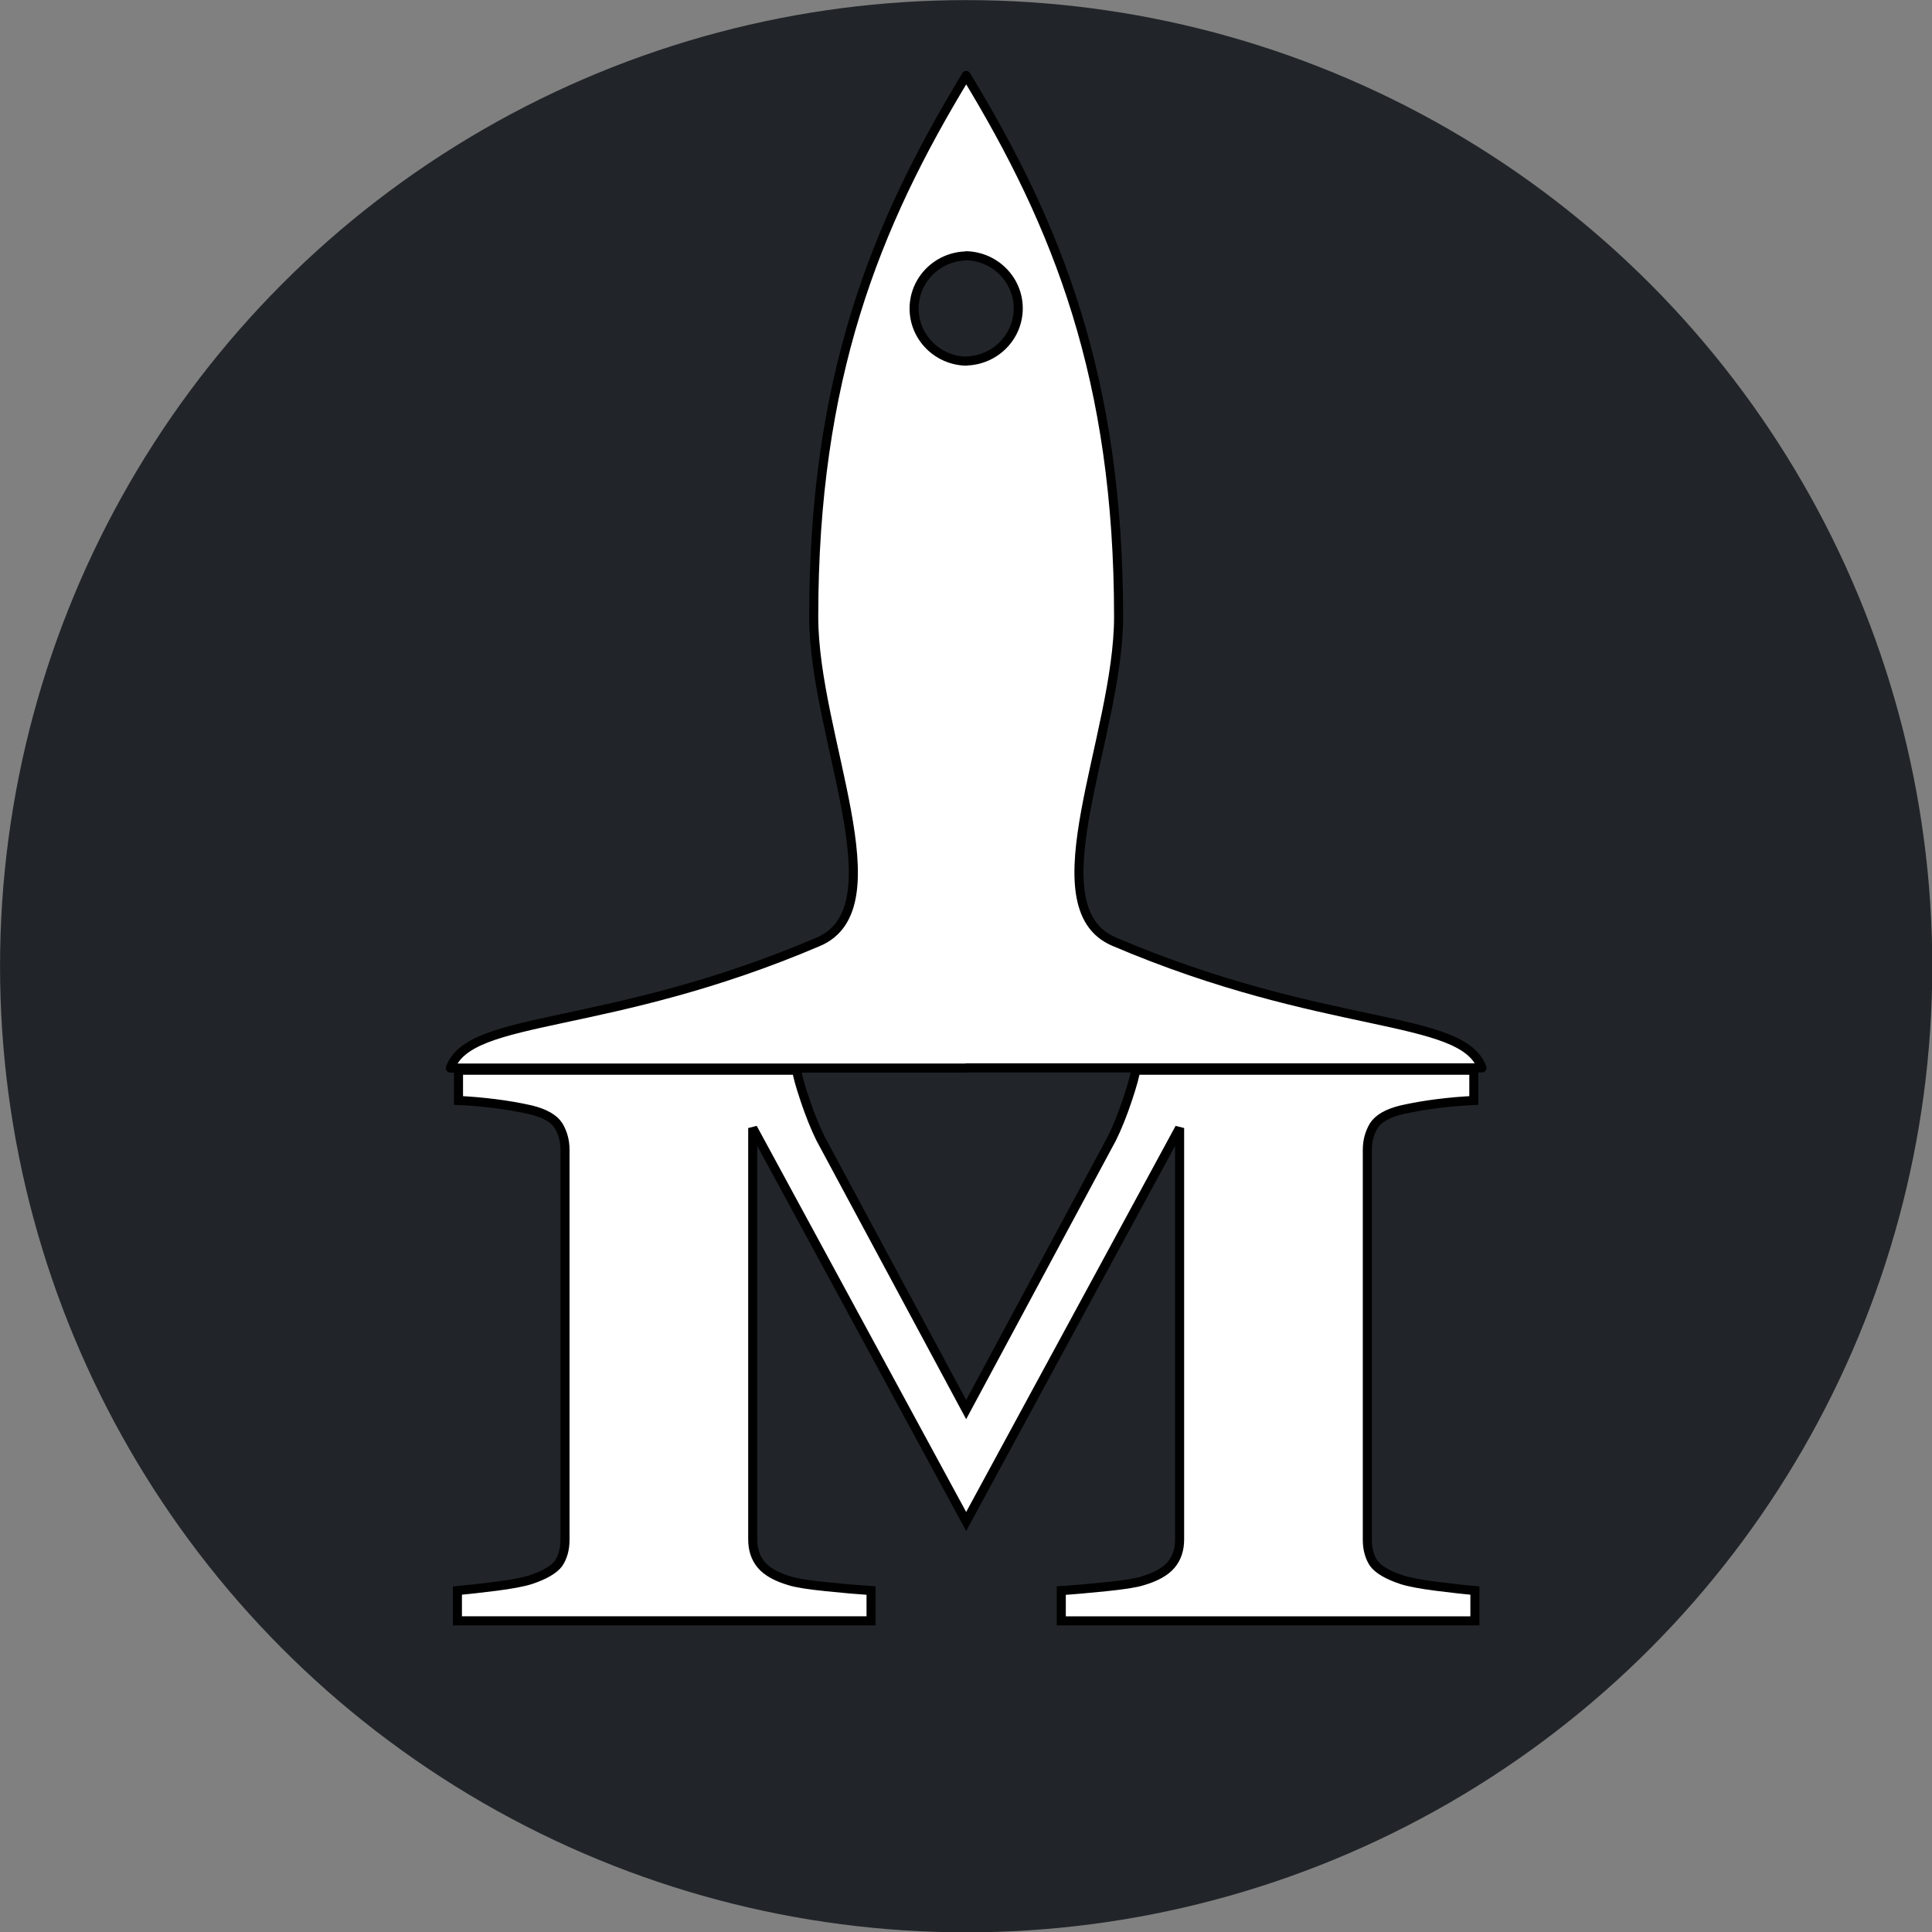<?xml version="1.0" encoding="UTF-8" standalone="no"?>
<svg
   xmlns:dc="http://purl.org/dc/elements/1.1/"
   xmlns:cc="http://creativecommons.org/ns#"
   xmlns:rdf="http://www.w3.org/1999/02/22-rdf-syntax-ns#"
   xmlns:svg="http://www.w3.org/2000/svg"
   xmlns="http://www.w3.org/2000/svg"
   height="400"
   width="400"
   id="svg8"
   version="1.1"
   viewBox="0 0 400 400">
  <rect x="0" y="0" width="400" height="400" fill="#808080" stroke="none"/>
  <defs
     id="defs2">
    <rect
       id="rect846"
       height="18.521"
       width="15.875"
       y="127"
       x="47.625" />
  </defs>
  <g
     transform="matrix(2.52,0,0,2.52,-64.567,-174.173)"
     style="display:inline"
     id="layer1">
    <ellipse
       cx="105"
       cy="148.5"
       rx="79.375"
       ry="79.375"
       id="path902"
       style="mix-blend-mode:normal;fill:#212529;fill-opacity:1;stroke:none;stroke-width:0.746;stroke-linejoin:round;stroke-miterlimit:4;stroke-dasharray:none;stroke-opacity:1" />
    <path
       d="m 104.999,75.317 c 2e-5,0.006 -1e-5,0.013 0,0.019 -7.514,12.353 -12.524,24.915 -12.524,44.47 -4.8e-5,9.794 7.066,23.831 0.381,26.685 -17.371,7.417 -28.605,5.915 -30.236,10.376 h 42.381 c 3e-5,-0.006 -3e-5,-0.01 0,-0.015 h 42.379 c -1.631,-4.461 -12.865,-2.959 -30.236,-10.376 -6.685,-2.854 0.381,-16.892 0.381,-26.685 0,-19.557 -5.01,-32.12 -12.526,-44.473 z m 0.013,14.812 c 2.374,0.063 4.266,1.98 4.266,4.322 -7e-5,2.347 -1.898,4.265 -4.276,4.322 l -0.002,0.015 c -2.378,-0.058 -4.276,-1.976 -4.276,-4.322 -8e-5,-2.343 1.891,-4.259 4.266,-4.322 z"
       style="mix-blend-mode:normal;fill:#ffffff;stroke:#000000;stroke-width:0.746;stroke-linejoin:round;stroke-miterlimit:4;stroke-dasharray:none;stroke-opacity:1"
       id="path837" />
    <path
       d="m 63.291,157.043 v 2.487 c 0.943,0.042 1.929,0.128 2.961,0.255 1.031,0.128 2.018,0.298 2.961,0.51 1.149,0.276 1.915,0.712 2.298,1.307 0.354,0.595 0.53,1.254 0.53,1.977 v 32.041 c 0,0.765 -0.177,1.413 -0.53,1.945 -0.383,0.51 -1.149,0.957 -2.298,1.339 -0.589,0.191 -1.547,0.372 -2.873,0.542 -1.355,0.17 -2.401,0.287 -3.138,0.35 v 2.487 h 33.985 v -2.487 c -1.002,-0.064 -2.224,-0.17 -3.668,-0.319 -1.473,-0.149 -2.475,-0.308 -3.005,-0.478 -1.09,-0.319 -1.871,-0.755 -2.342,-1.307 -0.471,-0.553 -0.707,-1.254 -0.707,-2.104 V 161.793 L 105,194.12 122.536,161.793 v 33.795 c 0,0.85 -0.236,1.552 -0.707,2.104 -0.471,0.553 -1.252,0.988 -2.342,1.307 -0.53,0.17 -1.532,0.329 -3.005,0.478 -1.444,0.149 -2.666,0.255 -3.668,0.319 v 2.487 h 33.985 v -2.487 c -0.737,-0.064 -1.783,-0.18 -3.138,-0.35 -1.326,-0.17 -2.283,-0.351 -2.873,-0.542 -1.149,-0.383 -1.915,-0.829 -2.298,-1.339 -0.354,-0.531 -0.53,-1.18 -0.53,-1.945 v -32.041 c 0,-0.723 0.177,-1.381 0.53,-1.977 0.383,-0.595 1.149,-1.031 2.298,-1.307 0.943,-0.212 1.93,-0.382 2.961,-0.51 1.031,-0.128 2.018,-0.213 2.961,-0.255 v -2.487 h -27.797 c -0.029,0.383 -0.251,1.19 -0.663,2.423 -0.412,1.233 -0.84,2.296 -1.282,3.188 L 105,184.926 93.033,162.654 c -0.442,-0.893 -0.869,-1.956 -1.282,-3.188 -0.412,-1.233 -0.634,-2.04 -0.663,-2.423 z"
       style="font-style:normal;font-variant:normal;font-weight:bold;font-stretch:normal;font-size:11.289px;line-height:1.25;font-family:Georgia;-inkscape-font-specification:'Georgia, Bold';font-variant-ligatures:normal;font-variant-caps:normal;font-variant-numeric:normal;font-variant-east-asian:normal;letter-spacing:0px;word-spacing:0px;white-space:pre;display:inline;mix-blend-mode:normal;fill:#ffffff;fill-opacity:1;stroke:#000000;stroke-width:0.746;stroke-miterlimit:4;stroke-dasharray:none;stroke-opacity:1"
       id="path850" />
  </g>
</svg>
